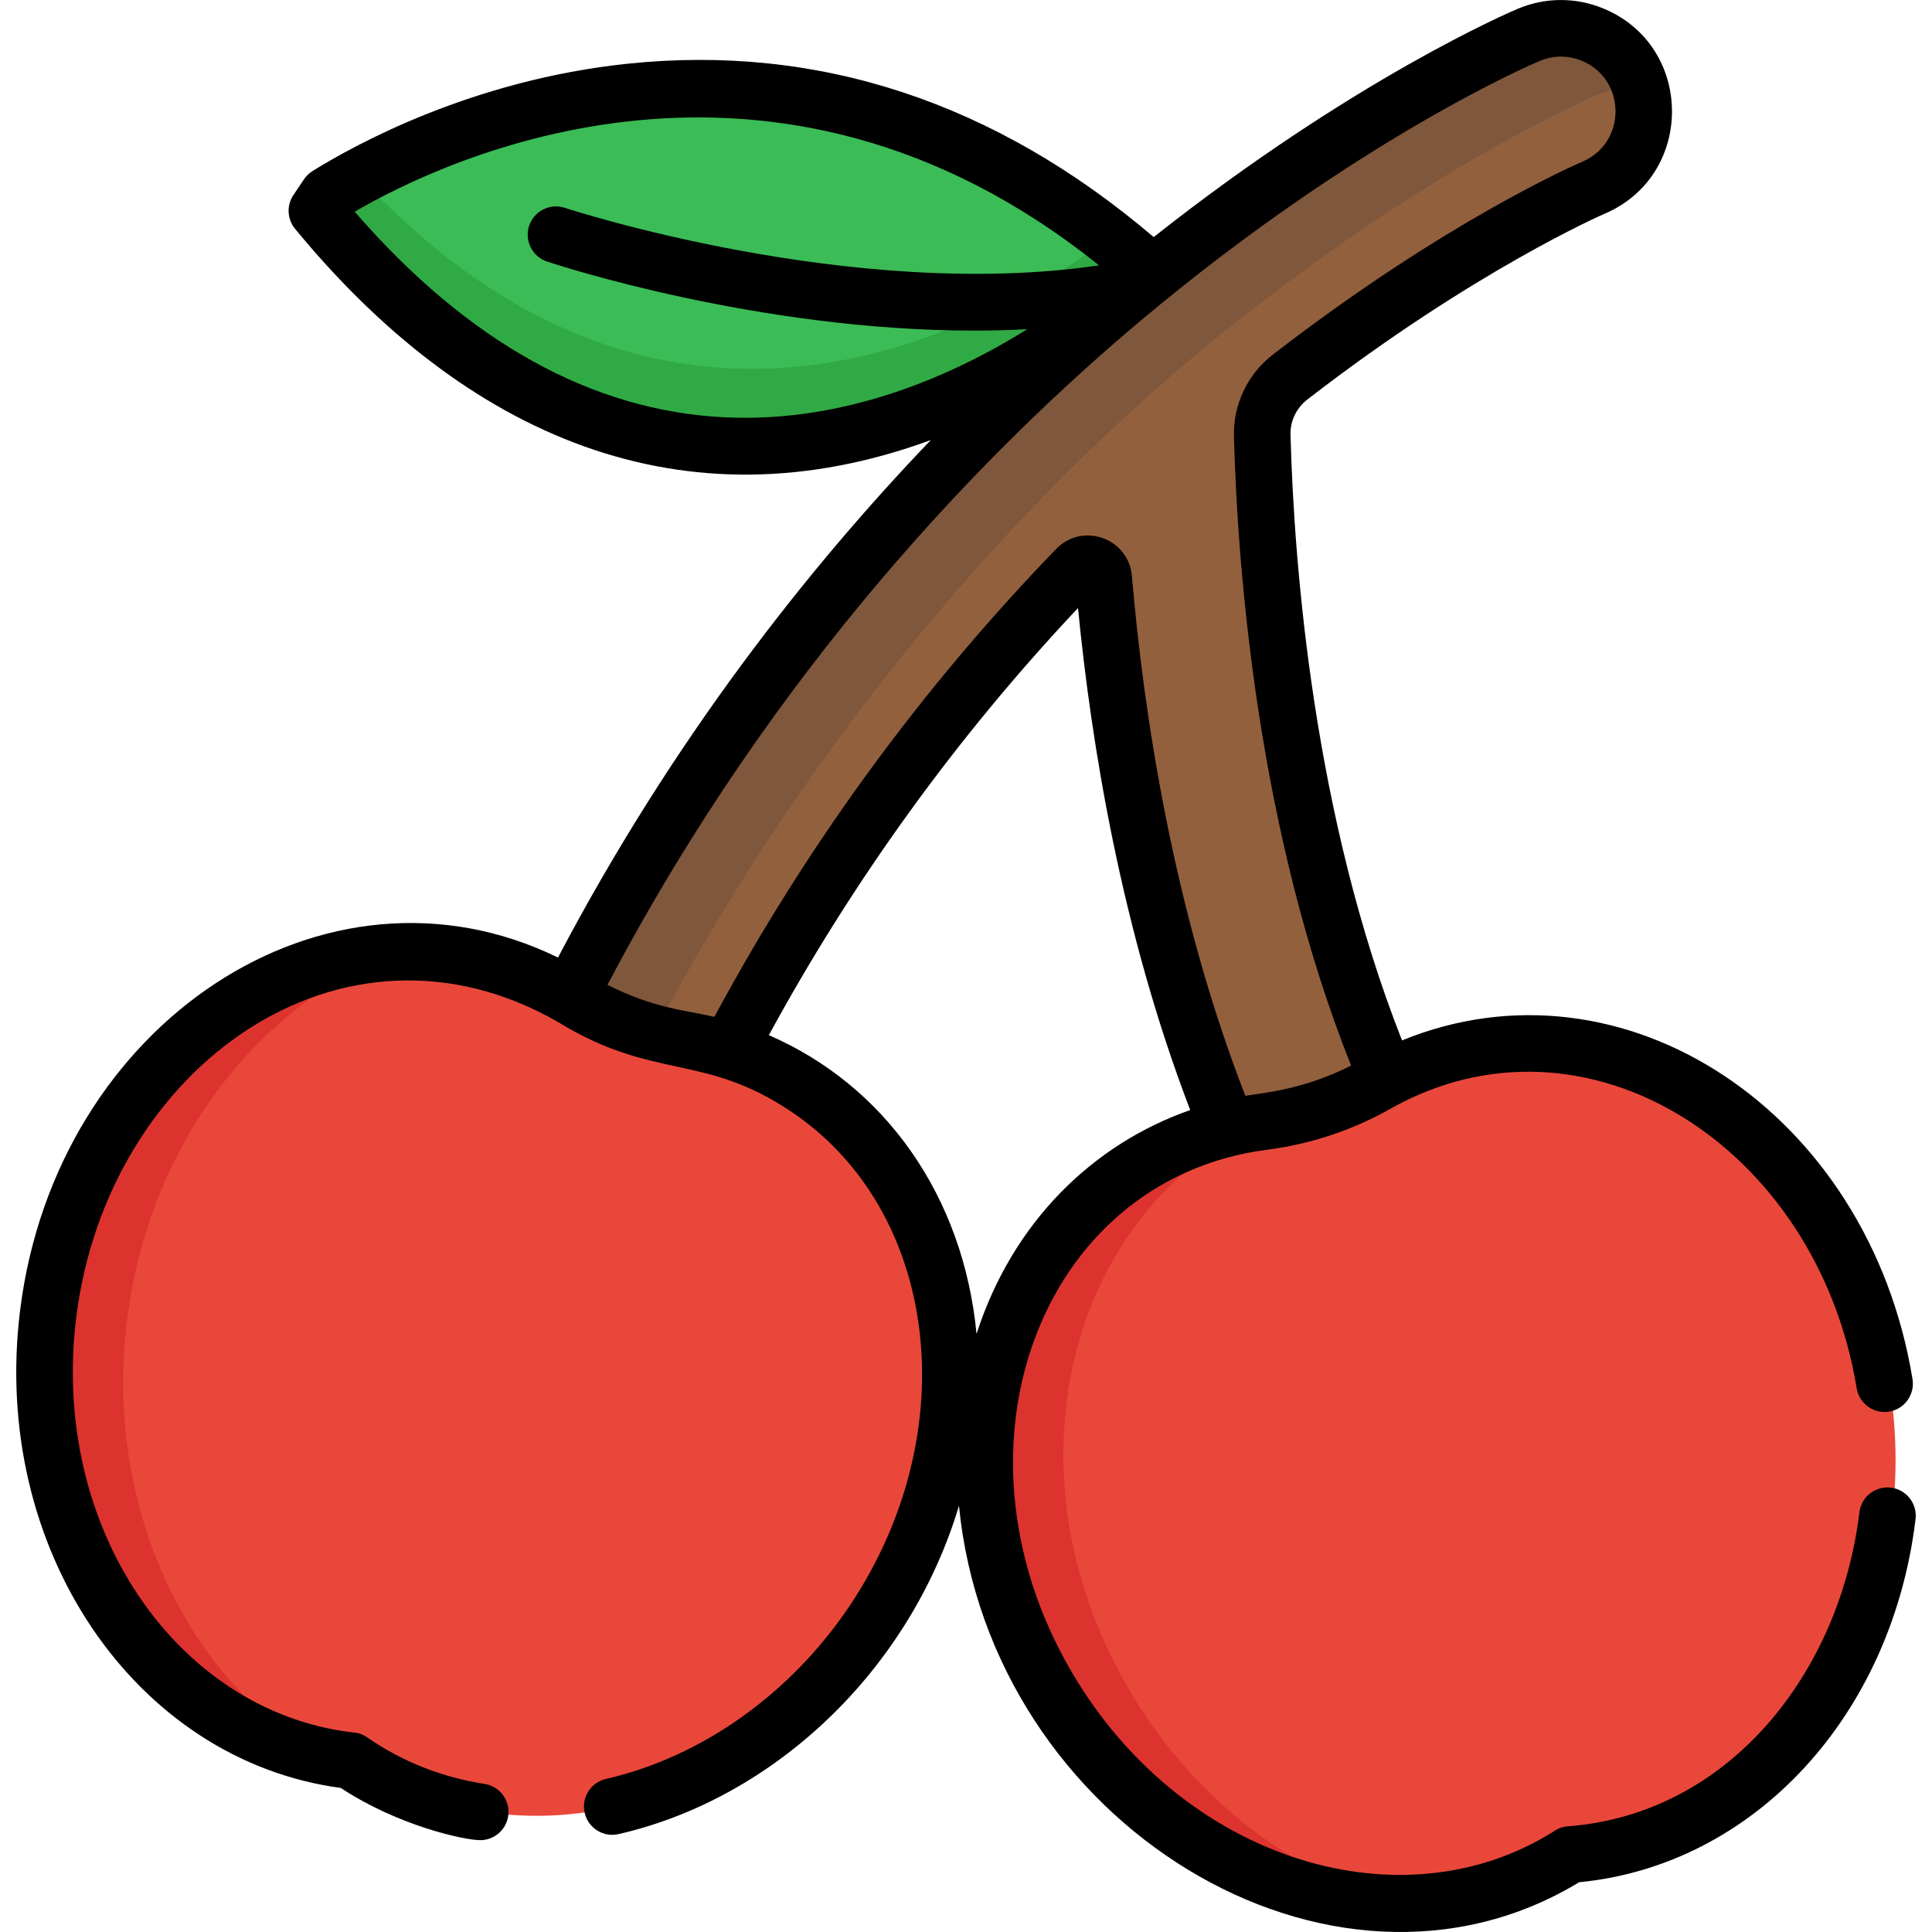 <?xml version="1.0" encoding="iso-8859-1"?>
<!-- Generator: Adobe Illustrator 19.0.0, SVG Export Plug-In . SVG Version: 6.00 Build 0)  -->
<svg version="1.1" id="Capa_1" xmlns="http://www.w3.org/2000/svg" xmlns:xlink="http://www.w3.org/1999/xlink" x="0px" y="0px"
	 viewBox="0 0 512 512" style="enable-background:new 0 0 512 512;" xml:space="preserve">
<path style="fill:#3BBC56;" d="M307.912,71.817c-0.541,0.557-114.428,112.715-220.82-13.722c-1.057-1.256-1.242-3.123-0.216-4.653
	C90.278,48.367,202.677-21.658,307.912,71.817z"/>
<path style="fill:#30AA44;" d="M95.722,47.344c-5.232,3.01-8.322,5.319-8.844,6.097c-1.025,1.53-0.841,3.397,0.216,4.653
	c106.392,126.437,220.278,14.279,220.819,13.723c-4.063-3.609-8.137-6.973-12.215-10.107
	C264.574,85.602,178.865,136.022,95.722,47.344z"/>
<path style="fill:#93603E;" d="M194.353,280.352c28.096-53.582,61.31-97.733,92.181-129.651c2.512-2.598,6.91-1.022,7.218,2.578
	c3.425,39.992,11.988,96.709,32.913,147.757c3.103-0.766,6.241-1.37,9.407-1.779c16.937-2.189,27.316-8.623,32.754-11.433
	c-26.833-63.363-32.137-138.424-33.07-172.412c-0.166-6.035,2.579-11.762,7.353-15.457c45.22-35.004,80.001-50.023,80.39-50.19
	c11.168-4.733,16.401-17.618,11.685-28.8c-4.717-11.192-17.617-16.443-28.816-11.722c-1.99,0.838-49.368,21.096-107.604,69.958
	c-44.129,37.025-101.833,99.178-146.505,186.785C171.874,277.745,180.839,276.037,194.353,280.352z"/>
<path style="fill:#7F573C;" d="M315.554,95.193c58.236-48.862,105.615-69.12,107.604-69.958c4.284-1.806,8.815-2.149,13.044-1.262
	c-0.264-1.011-0.601-2.016-1.019-3.007c-4.717-11.192-17.617-16.443-28.816-11.722c-1.99,0.838-49.368,21.096-107.604,69.958
	c-44.129,37.025-101.833,99.178-146.505,186.785c8.302,4.977,14.694,7.538,20.333,9.167
	C216.74,191.141,272.581,131.248,315.554,95.193z"/>
<g>
	<path style="fill:#EA473B;" d="M399.461,276.888c-30.232,2.651-34.298,16.611-63.389,20.369
		c-66.37,8.574-95.712,87.648-55.639,152.357c31.309,50.558,92.226,69.537,136.061,42.391c0.276-0.171,0.535-0.36,0.808-0.533
		c0.323-0.024,0.643-0.028,0.966-0.056c51.363-4.502,88.791-56.177,83.598-115.417C496.671,316.759,450.825,272.385,399.461,276.888
		z"/>
	<path style="fill:#EA473B;" d="M182.628,275.502c-10.481-1.751-20.562-5.521-29.619-11.079
		c-9.902-6.077-21.009-10.124-32.974-11.621c-51.162-6.399-98.618,36.249-105.999,95.257C6.634,407.241,42.414,460.73,94.272,466.58
		c42.818,29.518,104.953,12.915,138.323-36.768C275.178,366.413,248.388,286.483,182.628,275.502z"/>
</g>
<g>
	<path style="fill:#DD332F;" d="M33.7,349.674c5.824-46.561,34.853-83.649,71.632-97.377c-45.26,2.512-84.629,42.459-91.295,95.762
		c-6.89,55.087,23.635,105.234,69.713,116.629C48.634,443.321,27.619,398.286,33.7,349.674z"/>
	<path style="fill:#DD332F;" d="M300.932,450.586c-36.732-59.315-17.911-130.122,33.83-153.136
		c-65.44,9.442-94.136,87.885-54.33,152.165c21.272,34.35,56.211,54.115,90.174,54.749
		C343.569,496.852,318.041,478.212,300.932,450.586z"/>
</g>
<path d="M90.305,473.823c15.348,10.108,32.855,13.84,36.965,13.84c3.633,0,6.825-2.646,7.401-6.348
	c0.636-4.092-2.166-7.926-6.258-8.561c-11.248-1.75-21.686-5.818-31.145-12.35c-1.451-0.999-2.706-1.221-4.286-1.356
	C46.71,453.262,13.246,404.741,20.22,348.99c8.276-66.168,70.446-110.954,127.61-78.176l0,0h0.001
	c25.534,15.667,38.529,8.11,61.865,23.786c39.3,26.397,46.217,85.178,15.417,131.032c-15.652,23.303-39.174,39.999-64.532,45.807
	c-4.037,0.924-6.56,4.946-5.635,8.983s4.947,6.564,8.983,5.635c41.184-9.432,77.099-43.315,90.211-87.013
	c8.266,84.29,98.714,139.593,164.345,99.768c46.219-4.474,82.823-43.919,89.158-96.227c0.498-4.111-2.432-7.849-6.543-8.346
	c-4.118-0.5-7.849,2.432-8.346,6.543c-5.141,42.451-34.451,79.972-77.275,83.215c-1.878,0.142-3.028,0.857-4.189,1.635
	c-39.674,24.568-96.173,7.777-125.738-39.964c-37.283-60.204-10.447-133.133,50.225-140.973c11.889-1.536,23.009-5.364,32.77-10.902
	c51.699-29.114,113.017,10.089,123.488,74.108c0.668,4.087,4.524,6.857,8.61,6.19c4.087-0.669,6.859-4.524,6.19-8.61
	c-11.588-70.841-76.569-113.744-135.284-89.766c-23.428-59.468-28.598-125.582-29.556-160.507c-0.099-3.604,1.563-7.09,4.446-9.321
	c44.106-34.142,78.417-49.082,78.727-49.216c24.089-10.208,23.839-44.619-0.393-54.477c-7.298-2.97-15.315-2.919-22.576,0.142
	c-1.878,0.792-43.418,18.541-96.458,60.491c-42.026-35.799-88.935-51.251-139.511-45.934c-40.928,4.303-71.957,21.313-83.398,28.427
	c-0.912,0.567-1.692,1.323-2.287,2.218c-0.907,1.366-1.821,2.731-2.754,4.097c-1.884,2.754-1.722,6.421,0.398,8.997
	c45.353,55.132,103.003,80.035,168.486,55.983c-32.684,34.105-68.479,79.499-98.805,137.139
	c-61.52-30.038-132.998,17.175-142.529,93.376C-2.603,410.622,35.99,466.528,90.305,473.823z M258.793,353.493
	c-3.483-36.382-24.126-65.764-55.039-79.164c22.422-41.202,49.934-79.22,81.93-113.195c3.51,36.021,11.532,85.607,29.736,133.039
	C289.545,303.235,268.328,323.937,258.793,353.493z M192.183,110.598c-35.239-1.655-68.244-19.979-98.186-54.495
	C117.785,42.24,204.5,0.67,291.249,70.321c-65.533,9.674-140.766-14.983-141.532-15.237c-3.929-1.31-8.174,0.815-9.483,4.743
	c-1.31,3.929,0.814,8.176,4.743,9.485c2.708,0.903,55.698,18.3,113.176,18.3c4.671,0,9.373-0.12,14.08-0.368
	C252.764,99.393,224.357,112.106,192.183,110.598z M302.328,84.946C359.746,36.77,406.08,16.973,408.025,16.153
	c3.569-1.506,7.512-1.531,11.099-0.071c11.878,4.832,12.073,21.743,0.165,26.79c-1.459,0.625-36.25,15.718-82.027,51.153
	c-6.654,5.15-10.488,13.223-10.258,21.592c0.991,36.152,6.388,104.856,31.05,166.777c-12.867,6.526-23.753,7.262-28.021,8.008
	c-19.28-49.523-26.997-101.93-30.067-137.764c-0.859-10.027-13.102-14.365-20.079-7.152
	c-35.681,36.891-66.131,78.583-90.572,123.998c-7.421-1.811-15.707-2.095-28.319-8.496
	C205.522,176.253,262.179,118.632,302.328,84.946z"/>
<g>
</g>
<g>
</g>
<g>
</g>
<g>
</g>
<g>
</g>
<g>
</g>
<g>
</g>
<g>
</g>
<g>
</g>
<g>
</g>
<g>
</g>
<g>
</g>
<g>
</g>
<g>
</g>
<g>
</g>
</svg>
